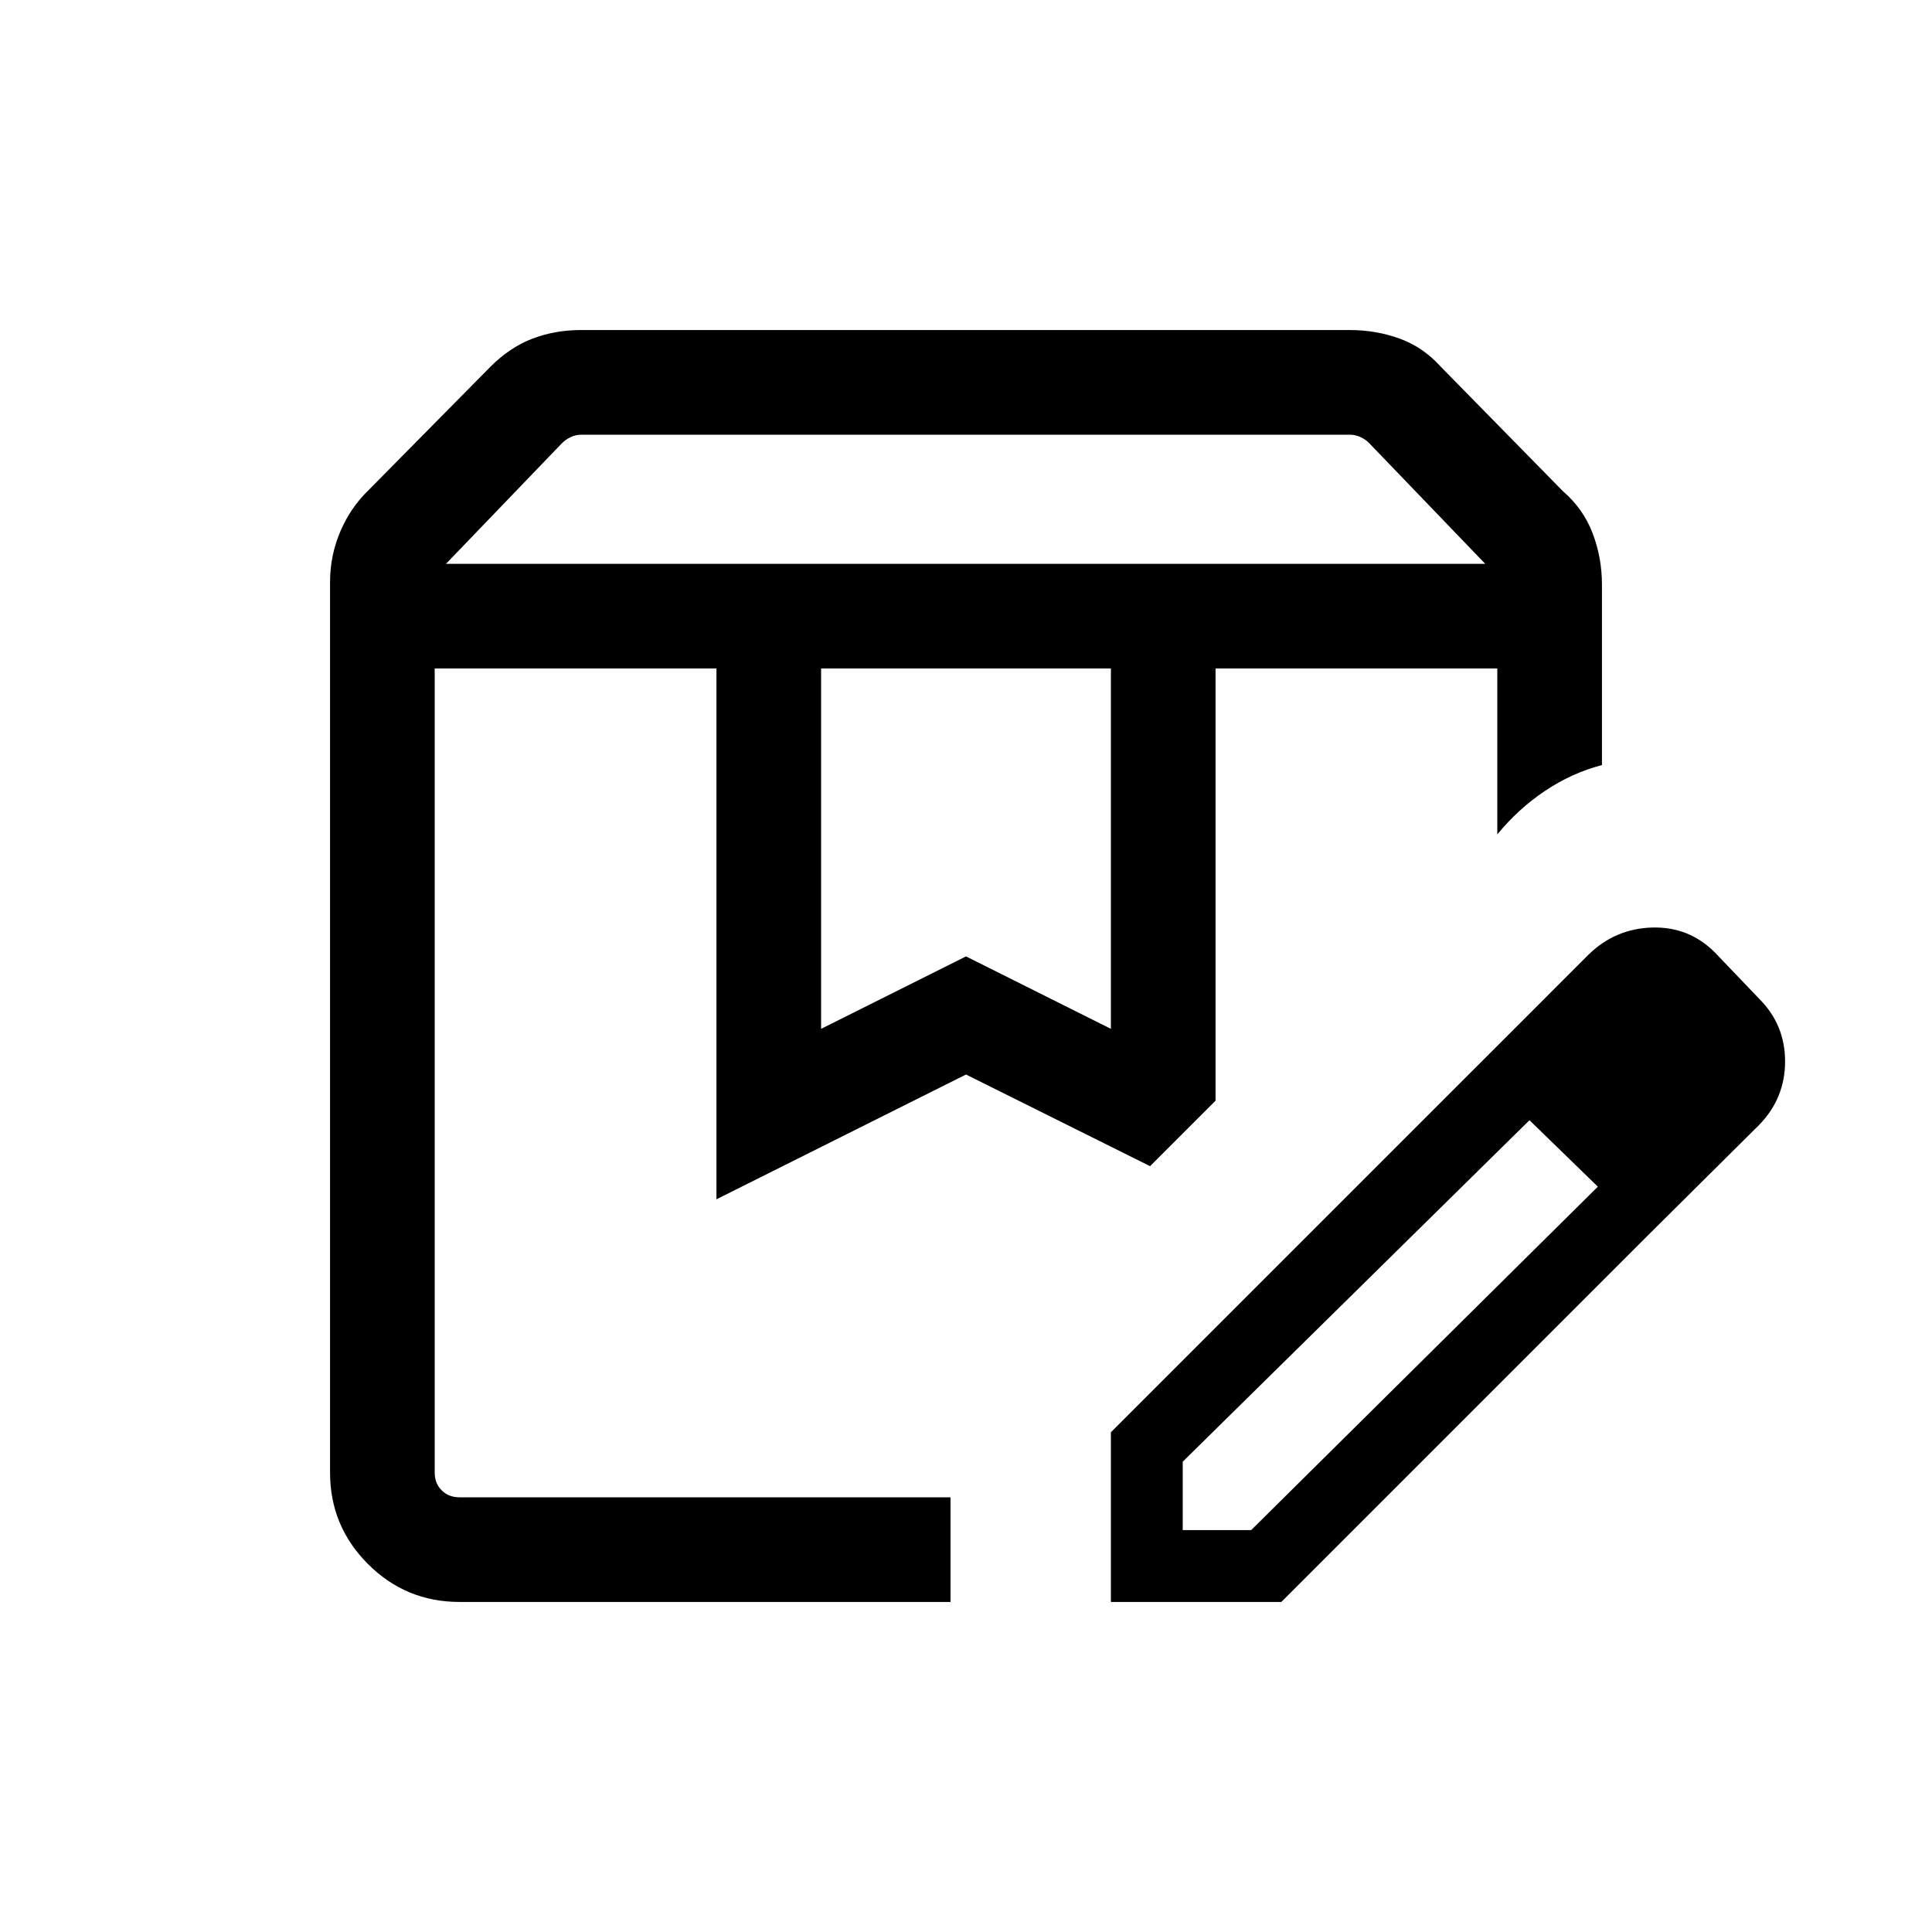 <svg xmlns="http://www.w3.org/2000/svg" viewBox="0 -960 960 960"><path d="M221.615-679.845H738l-57.616-59.924q-1.923-1.923-4.423-3.077Q673.46-744 670.768-744h-381.92q-2.693 0-5.193 1.154-2.5 1.154-4.424 3.077l-57.616 59.924ZM408-448.769l72-36 72 36v-179.077H408v179.077ZM228.309-164.001q-26.623 0-45.465-18.843-18.843-18.842-18.843-45.465v-442.459q0-13.196 5.116-25.175 5.115-11.978 14.109-20.602l60.391-61.146q9.846-9.846 21.057-14.077 11.21-4.231 23.789-4.231h382.305q12.932 0 24.658 4.231t20.572 14.077l60.539 61.693q10.231 8.846 14.846 21.017 4.616 12.171 4.616 25.367v89.768q-15 3.923-28.307 12.846-13.308 8.923-23.692 21.615v-82.461H603.999v214.77l-32.537 32.536L480-426.078l-123.999 61.999v-263.767H216v399.537q0 5.385 3.462 8.847 3.462 3.462 8.847 3.462h243.998v51.999H228.309Zm375.69-463.845H744 603.999Zm-387.999 0h355.462H216Zm336 463.845v-84.307l181.154-181.153 27.153 25.768-172.616 170v34h34l172.616-171 24.538 24.538-182.154 182.154H552Zm266.845-182.154-85.691-83.306 56.307-56.308q13.231-12.846 31.5-13.346t31.115 12.346l22.076 23.076q12.846 12.846 12.846 31.115t-12.846 31.5l-55.307 54.923Z"/></svg>
